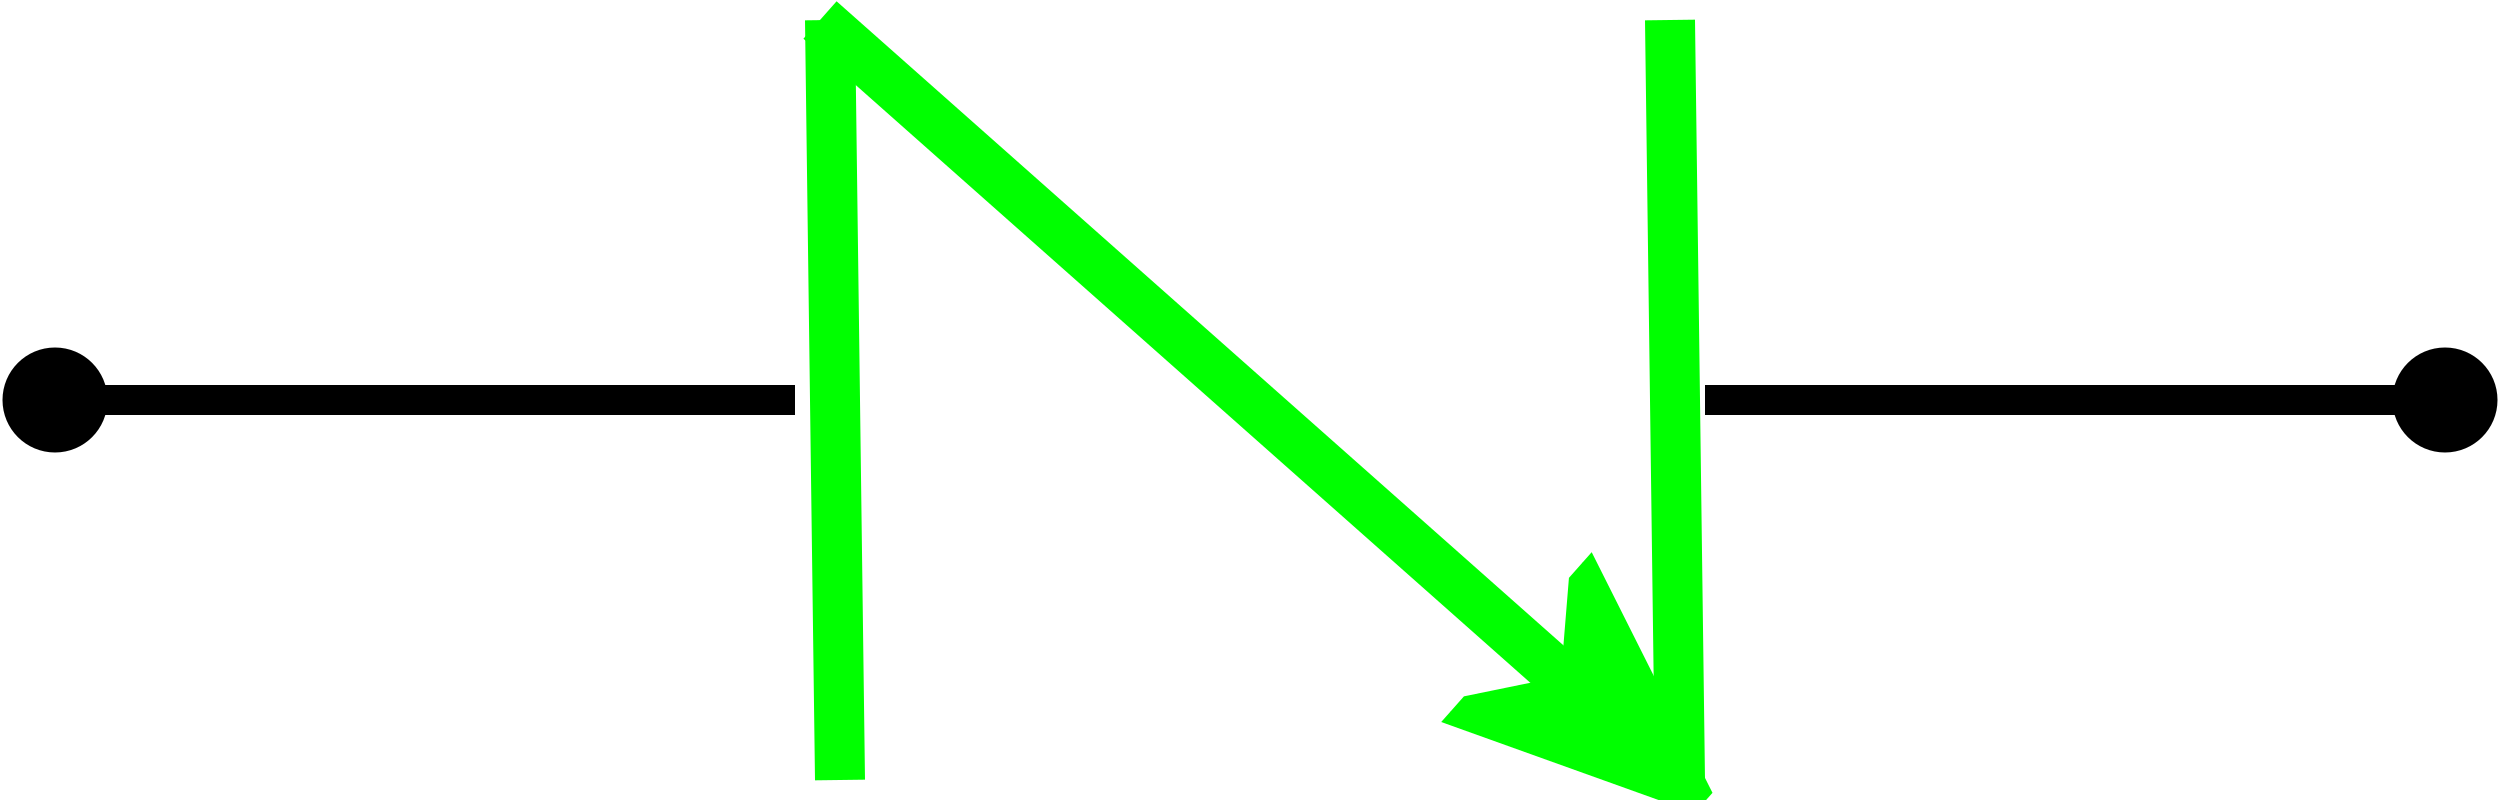 <?xml version="1.0"?>
<svg width="250" height="80" xmlns="http://www.w3.org/2000/svg" xmlns:svg="http://www.w3.org/2000/svg">
 <!-- Created with SVG-edit - https://github.com/SVG-Edit/svgedit-->
 <defs>
  <marker id="se_marker_start_svg_13" markerHeight="5" markerUnits="strokeWidth" markerWidth="5" orient="auto" refX="50" refY="50" viewBox="0 0 100 100">
   <circle cx="50" cy="50" fill="#000000" id="svg_3" r="30" stroke="#000000" stroke-width="10"/>
  </marker>
  <marker id="se_marker_end_svg_6" markerHeight="5" markerUnits="strokeWidth" markerWidth="5" orient="auto" refX="50" refY="50" viewBox="0 0 100 100">
   <path d="m100,50l-100,40l30,-40l-30,-40l100,40z" fill="#00ff00" id="svg_1" stroke="#00ff00" stroke-width="10"/>
  </marker>
 </defs>
 <g class="layer">
  <title>Layer 1</title>
  <line fill="none" id="svg_13" marker-start="url(#se_marker_start_svg_13)" stroke="#000000" stroke-dasharray="null" stroke-linecap="null" stroke-linejoin="null" stroke-width="3" x1="244.5" x2="170.5" y1="40" y2="40"/>
  <g id="svg_24"/>
  <g id="svg_9"/>
  <g id="svg_10"/>
  <g id="svg_12">
   <line fill="none" id="svg_4" stroke="#00ff00" stroke-dasharray="null" stroke-linecap="null" stroke-linejoin="null" stroke-width="5" x1="84" x2="83" y1="78" y2="2"/>
   <line fill="none" id="svg_5" stroke="#00ff00" stroke-dasharray="null" stroke-linecap="null" stroke-linejoin="null" stroke-width="5" x1="167" x2="168" y1="2" y2="78"/>
   <line fill="none" id="svg_6" marker-end="url(#se_marker_end_svg_6)" stroke="#00ff00" stroke-dasharray="null" stroke-linecap="null" stroke-linejoin="null" stroke-width="5" x1="82" x2="161" y1="2" y2="72"/>
  </g>
  <line fill="none" id="svg_8" marker-start="url(#se_marker_start_svg_13)" stroke="#000000" stroke-dasharray="null" stroke-linecap="null" stroke-linejoin="null" stroke-width="3" transform="rotate(180 42.5 40)" x1="79.5" x2="5.5" y1="40" y2="40"/>
 </g>
</svg>